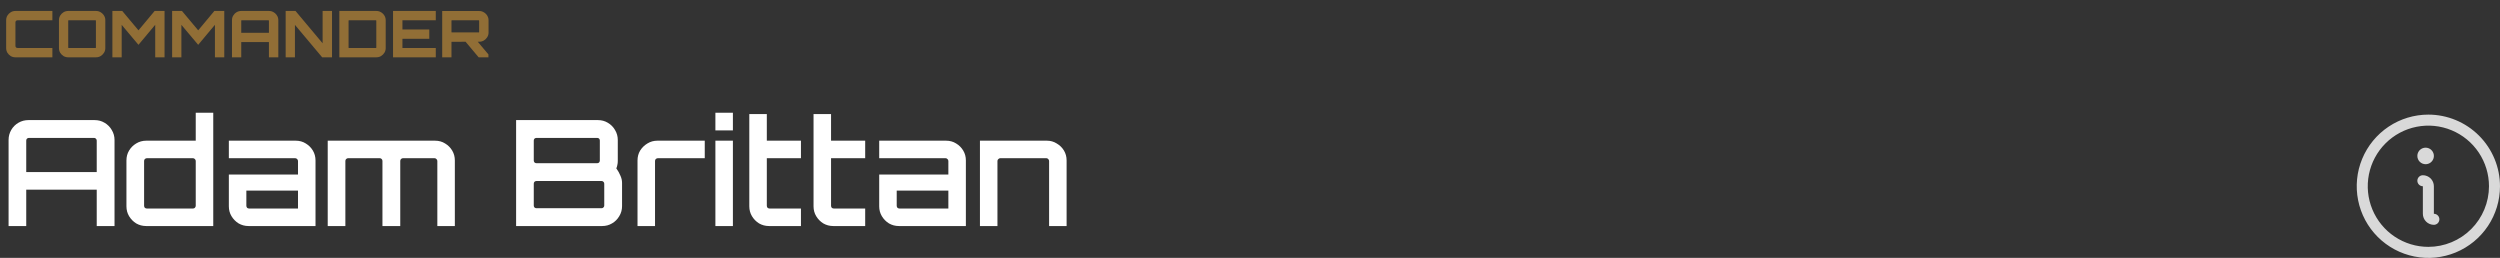 <svg width="349" height="36" viewBox="0 0 349 36" fill="none" xmlns="http://www.w3.org/2000/svg">
    <rect x="0" y="0" width="349" height="36" fill="#333333" stroke="none"/>
    <path
            d="M1.198 31.555V19.538C1.198 19.032 1.322 18.566 1.568 18.141C1.815 17.717 2.15 17.381 2.575 17.135C2.999 16.888 3.465 16.765 3.971 16.765H13.215C13.722 16.765 14.18 16.888 14.591 17.135C15.016 17.381 15.351 17.717 15.598 18.141C15.858 18.566 15.988 19.032 15.988 19.538V31.555H13.503V26.481H3.663V31.555H1.198ZM3.663 24.016H13.503V19.62C13.503 19.511 13.461 19.422 13.379 19.353C13.311 19.285 13.229 19.251 13.133 19.251H4.033C3.937 19.251 3.848 19.285 3.766 19.353C3.698 19.422 3.663 19.511 3.663 19.62V24.016ZM20.403 31.555C19.896 31.555 19.431 31.431 19.006 31.185C18.596 30.925 18.267 30.589 18.02 30.178C17.774 29.768 17.651 29.309 17.651 28.802V22.393C17.651 21.887 17.774 21.428 18.02 21.017C18.267 20.606 18.596 20.278 19.006 20.031C19.431 19.771 19.896 19.641 20.403 19.641H27.325V15.738H29.77V31.555H20.403ZM20.506 29.11H26.935C27.045 29.11 27.134 29.076 27.202 29.008C27.284 28.925 27.325 28.83 27.325 28.72V22.476C27.325 22.366 27.284 22.277 27.202 22.209C27.134 22.126 27.045 22.085 26.935 22.085H20.506C20.396 22.085 20.3 22.126 20.218 22.209C20.15 22.277 20.116 22.366 20.116 22.476V28.72C20.116 28.83 20.15 28.925 20.218 29.008C20.3 29.076 20.396 29.11 20.506 29.11ZM34.7 31.555C34.193 31.555 33.727 31.431 33.303 31.185C32.892 30.925 32.563 30.589 32.317 30.178C32.07 29.768 31.947 29.309 31.947 28.802V24.365H41.601V22.476C41.601 22.366 41.56 22.277 41.478 22.209C41.41 22.126 41.321 22.085 41.211 22.085H31.947V19.641H41.293C41.813 19.641 42.279 19.771 42.69 20.031C43.101 20.278 43.429 20.606 43.676 21.017C43.922 21.428 44.046 21.887 44.046 22.393V31.555H34.7ZM34.782 29.11H41.601V26.604H34.391V28.72C34.391 28.83 34.426 28.925 34.494 29.008C34.576 29.076 34.672 29.11 34.782 29.11ZM45.749 31.555V19.641H60.744C61.264 19.641 61.73 19.771 62.141 20.031C62.552 20.278 62.88 20.606 63.127 21.017C63.373 21.428 63.496 21.887 63.496 22.393V31.555H61.052V22.476C61.052 22.366 61.011 22.277 60.929 22.209C60.86 22.126 60.771 22.085 60.662 22.085H56.245C56.15 22.085 56.061 22.126 55.978 22.209C55.91 22.277 55.876 22.366 55.876 22.476V31.555H53.39V22.476C53.39 22.366 53.356 22.277 53.288 22.209C53.219 22.126 53.13 22.085 53.02 22.085H48.584C48.488 22.085 48.399 22.126 48.317 22.209C48.248 22.277 48.214 22.366 48.214 22.476V31.555H45.749ZM72.049 31.555V16.765H83.47C83.977 16.765 84.436 16.888 84.847 17.135C85.271 17.381 85.607 17.717 85.853 18.141C86.113 18.566 86.243 19.032 86.243 19.538V22.476C86.243 22.667 86.223 22.852 86.182 23.03C86.154 23.195 86.106 23.352 86.038 23.503C86.284 23.845 86.476 24.187 86.613 24.53C86.764 24.858 86.839 25.194 86.839 25.536V28.782C86.839 29.288 86.709 29.754 86.449 30.178C86.202 30.603 85.867 30.939 85.442 31.185C85.031 31.431 84.573 31.555 84.066 31.555H72.049ZM74.884 29.069H83.984C84.08 29.069 84.162 29.035 84.23 28.966C84.313 28.898 84.354 28.809 84.354 28.7V25.639C84.354 25.529 84.313 25.44 84.23 25.372C84.162 25.303 84.08 25.269 83.984 25.269H74.884C74.788 25.269 74.699 25.303 74.617 25.372C74.549 25.44 74.514 25.529 74.514 25.639V28.7C74.514 28.809 74.549 28.898 74.617 28.966C74.699 29.035 74.788 29.069 74.884 29.069ZM74.884 22.784H83.368C83.477 22.784 83.566 22.749 83.635 22.681C83.703 22.599 83.737 22.51 83.737 22.414V19.62C83.737 19.511 83.703 19.422 83.635 19.353C83.566 19.285 83.477 19.251 83.368 19.251H74.884C74.788 19.251 74.699 19.285 74.617 19.353C74.549 19.422 74.514 19.511 74.514 19.62V22.414C74.514 22.51 74.549 22.599 74.617 22.681C74.699 22.749 74.788 22.784 74.884 22.784ZM88.997 31.555V22.393C88.997 21.887 89.12 21.428 89.366 21.017C89.626 20.606 89.962 20.278 90.373 20.031C90.797 19.771 91.256 19.641 91.749 19.641H98.384V22.085H91.831C91.722 22.085 91.626 22.126 91.544 22.209C91.475 22.277 91.441 22.366 91.441 22.476V31.555H88.997ZM99.869 31.555V19.641H102.313V31.555H99.869ZM99.869 18.203V15.738H102.313V18.203H99.869ZM107.356 31.555C106.849 31.555 106.384 31.431 105.959 31.185C105.548 30.925 105.22 30.589 104.973 30.178C104.727 29.768 104.603 29.309 104.603 28.802V15.923H107.048V19.641H111.813V22.085H107.048V28.72C107.048 28.83 107.082 28.925 107.151 29.008C107.233 29.076 107.329 29.11 107.438 29.11H111.813V31.555H107.356ZM116.323 31.555C115.816 31.555 115.35 31.431 114.926 31.185C114.515 30.925 114.186 30.589 113.94 30.178C113.693 29.768 113.57 29.309 113.57 28.802V15.923H116.014V19.641H120.78V22.085H116.014V28.72C116.014 28.83 116.049 28.925 116.117 29.008C116.199 29.076 116.295 29.11 116.405 29.11H120.78V31.555H116.323ZM125.489 31.555C124.983 31.555 124.517 31.431 124.093 31.185C123.682 30.925 123.353 30.589 123.107 30.178C122.86 29.768 122.737 29.309 122.737 28.802V24.365H132.391V22.476C132.391 22.366 132.35 22.277 132.268 22.209C132.199 22.126 132.11 22.085 132.001 22.085H122.737V19.641H132.083C132.603 19.641 133.069 19.771 133.48 20.031C133.891 20.278 134.219 20.606 134.466 21.017C134.712 21.428 134.836 21.887 134.836 22.393V31.555H125.489ZM125.572 29.11H132.391V26.604H125.181V28.72C125.181 28.83 125.215 28.925 125.284 29.008C125.366 29.076 125.462 29.11 125.572 29.11ZM136.8 31.555V19.641H146.166C146.659 19.641 147.111 19.771 147.522 20.031C147.947 20.278 148.282 20.606 148.529 21.017C148.775 21.428 148.898 21.887 148.898 22.393V31.555H146.454V22.476C146.454 22.366 146.413 22.277 146.331 22.209C146.262 22.126 146.18 22.085 146.084 22.085H139.634C139.538 22.085 139.449 22.126 139.367 22.209C139.285 22.277 139.244 22.366 139.244 22.476V31.555H136.8Z"
            fill="white"/>
    <path
            d="M2.154 8C1.914 8 1.696 7.943 1.498 7.829C1.306 7.709 1.15 7.554 1.031 7.362C0.917 7.164 0.86 6.946 0.86 6.706V2.824C0.86 2.584 0.917 2.368 1.031 2.177C1.15 1.979 1.306 1.823 1.498 1.709C1.696 1.589 1.914 1.53 2.154 1.53H7.312V2.833H2.46C2.364 2.833 2.289 2.86 2.235 2.914C2.181 2.961 2.154 3.036 2.154 3.138V6.391C2.154 6.487 2.181 6.562 2.235 6.616C2.289 6.67 2.364 6.697 2.46 6.697H7.312V8H2.154ZM9.525 8C9.286 8 9.067 7.943 8.869 7.829C8.678 7.709 8.522 7.554 8.402 7.362C8.288 7.164 8.231 6.946 8.231 6.706V2.824C8.231 2.584 8.288 2.368 8.402 2.177C8.522 1.979 8.678 1.823 8.869 1.709C9.067 1.589 9.286 1.53 9.525 1.53H13.408C13.641 1.53 13.854 1.589 14.046 1.709C14.243 1.823 14.402 1.979 14.522 2.177C14.642 2.368 14.702 2.584 14.702 2.824V6.706C14.702 6.946 14.642 7.164 14.522 7.362C14.402 7.554 14.243 7.709 14.046 7.829C13.854 7.943 13.641 8 13.408 8H9.525ZM9.579 6.697H13.336C13.354 6.697 13.366 6.694 13.372 6.688C13.384 6.676 13.39 6.661 13.39 6.643V2.887C13.39 2.869 13.384 2.857 13.372 2.851C13.366 2.839 13.354 2.833 13.336 2.833H9.579C9.561 2.833 9.546 2.839 9.534 2.851C9.528 2.857 9.525 2.869 9.525 2.887V6.643C9.525 6.661 9.528 6.676 9.534 6.688C9.546 6.694 9.561 6.697 9.579 6.697ZM15.691 8V1.53H17.066L19.331 4.235L21.587 1.53H22.971V8H21.668V3.462L19.331 6.257L16.986 3.471V8H15.691ZM24.029 8V1.53H25.404L27.668 4.235L29.924 1.53H31.308V8H30.005V3.462L27.668 6.257L25.323 3.471V8H24.029ZM32.384 8V2.824C32.384 2.584 32.441 2.368 32.555 2.177C32.675 1.979 32.83 1.823 33.022 1.709C33.22 1.589 33.438 1.53 33.678 1.53H37.551C37.791 1.53 38.007 1.589 38.198 1.709C38.396 1.823 38.555 1.979 38.675 2.177C38.794 2.368 38.854 2.584 38.854 2.824V8H37.542V5.87H33.678V8H32.384ZM33.678 4.576H37.542V2.887C37.542 2.869 37.536 2.857 37.524 2.851C37.518 2.839 37.506 2.833 37.489 2.833H33.732C33.714 2.833 33.699 2.839 33.687 2.851C33.681 2.857 33.678 2.869 33.678 2.887V4.576ZM39.878 8V1.53H41.253L45.037 6.041V1.53H46.349V8H44.974L41.172 3.471V8H39.878ZM47.374 8V1.53H52.541C52.781 1.53 52.996 1.589 53.188 1.709C53.386 1.823 53.544 1.979 53.664 2.177C53.784 2.368 53.844 2.584 53.844 2.824V6.706C53.844 6.946 53.784 7.164 53.664 7.362C53.544 7.554 53.386 7.709 53.188 7.829C52.996 7.943 52.781 8 52.541 8H47.374ZM48.713 6.697H52.478C52.496 6.697 52.508 6.694 52.514 6.688C52.526 6.676 52.532 6.661 52.532 6.643V2.887C52.532 2.869 52.526 2.857 52.514 2.851C52.508 2.839 52.496 2.833 52.478 2.833H48.713C48.701 2.833 48.689 2.839 48.677 2.851C48.665 2.857 48.659 2.869 48.659 2.887V6.643C48.659 6.661 48.665 6.676 48.677 6.688C48.689 6.694 48.701 6.697 48.713 6.697ZM54.868 8V1.53H60.836V2.833H56.18V4.109H59.928V5.421H56.18V6.697H60.836V8H54.868ZM66.817 8L64.903 5.717H66.602L68.183 7.596V8H66.817ZM61.731 8V1.539H66.898C67.138 1.539 67.353 1.598 67.545 1.718C67.743 1.832 67.902 1.988 68.022 2.186C68.141 2.383 68.201 2.599 68.201 2.833V4.54C68.201 4.774 68.141 4.989 68.022 5.187C67.902 5.379 67.743 5.535 67.545 5.654C67.353 5.768 67.138 5.825 66.898 5.825L63.025 5.834V8H61.731ZM63.079 4.522H66.835C66.853 4.522 66.865 4.519 66.871 4.513C66.883 4.501 66.889 4.489 66.889 4.477V2.887C66.889 2.869 66.883 2.857 66.871 2.851C66.865 2.839 66.853 2.833 66.835 2.833H63.079C63.061 2.833 63.046 2.839 63.034 2.851C63.028 2.857 63.025 2.869 63.025 2.887V4.477C63.025 4.489 63.028 4.501 63.034 4.513C63.046 4.519 63.061 4.522 63.079 4.522Z"
            fill="#FBB03B" fill-opacity="0.47"/>
    <path
            d="M339 16C337.022 16 335.089 16.587 333.444 17.685C331.8 18.784 330.518 20.346 329.761 22.173C329.004 24 328.806 26.011 329.192 27.951C329.578 29.891 330.53 31.672 331.929 33.071C333.327 34.47 335.109 35.422 337.049 35.808C338.989 36.194 341 35.996 342.827 35.239C344.654 34.482 346.216 33.2 347.315 31.556C348.414 29.911 349 27.978 349 26C348.997 23.349 347.943 20.807 346.068 18.932C344.193 17.057 341.651 16.003 339 16ZM339 34.462C337.326 34.462 335.691 33.965 334.299 33.035C332.908 32.106 331.823 30.784 331.183 29.238C330.542 27.692 330.375 25.991 330.701 24.349C331.028 22.708 331.833 21.2 333.017 20.017C334.2 18.833 335.708 18.027 337.349 17.701C338.991 17.375 340.692 17.542 342.238 18.183C343.784 18.823 345.106 19.907 346.036 21.299C346.965 22.691 347.462 24.326 347.462 26C347.459 28.243 346.567 30.394 344.98 31.98C343.394 33.567 341.243 34.459 339 34.462ZM340.538 30.615C340.538 30.819 340.457 31.015 340.313 31.159C340.169 31.304 339.973 31.385 339.769 31.385C339.361 31.385 338.97 31.223 338.681 30.934C338.393 30.645 338.231 30.254 338.231 29.846V26C338.027 26 337.831 25.919 337.687 25.775C337.543 25.63 337.462 25.435 337.462 25.231C337.462 25.027 337.543 24.831 337.687 24.687C337.831 24.543 338.027 24.462 338.231 24.462C338.639 24.462 339.03 24.624 339.319 24.912C339.607 25.201 339.769 25.592 339.769 26V29.846C339.973 29.846 340.169 29.927 340.313 30.072C340.457 30.216 340.538 30.411 340.538 30.615ZM337.462 21.769C337.462 21.541 337.529 21.318 337.656 21.128C337.783 20.938 337.963 20.791 338.174 20.703C338.385 20.616 338.617 20.593 338.84 20.638C339.064 20.682 339.27 20.792 339.431 20.953C339.593 21.115 339.703 21.32 339.747 21.544C339.792 21.768 339.769 22 339.681 22.211C339.594 22.422 339.446 22.602 339.256 22.729C339.067 22.855 338.844 22.923 338.615 22.923C338.309 22.923 338.016 22.802 337.799 22.585C337.583 22.369 337.462 22.075 337.462 21.769Z"
            fill="white" fill-opacity="0.81"/>
</svg>